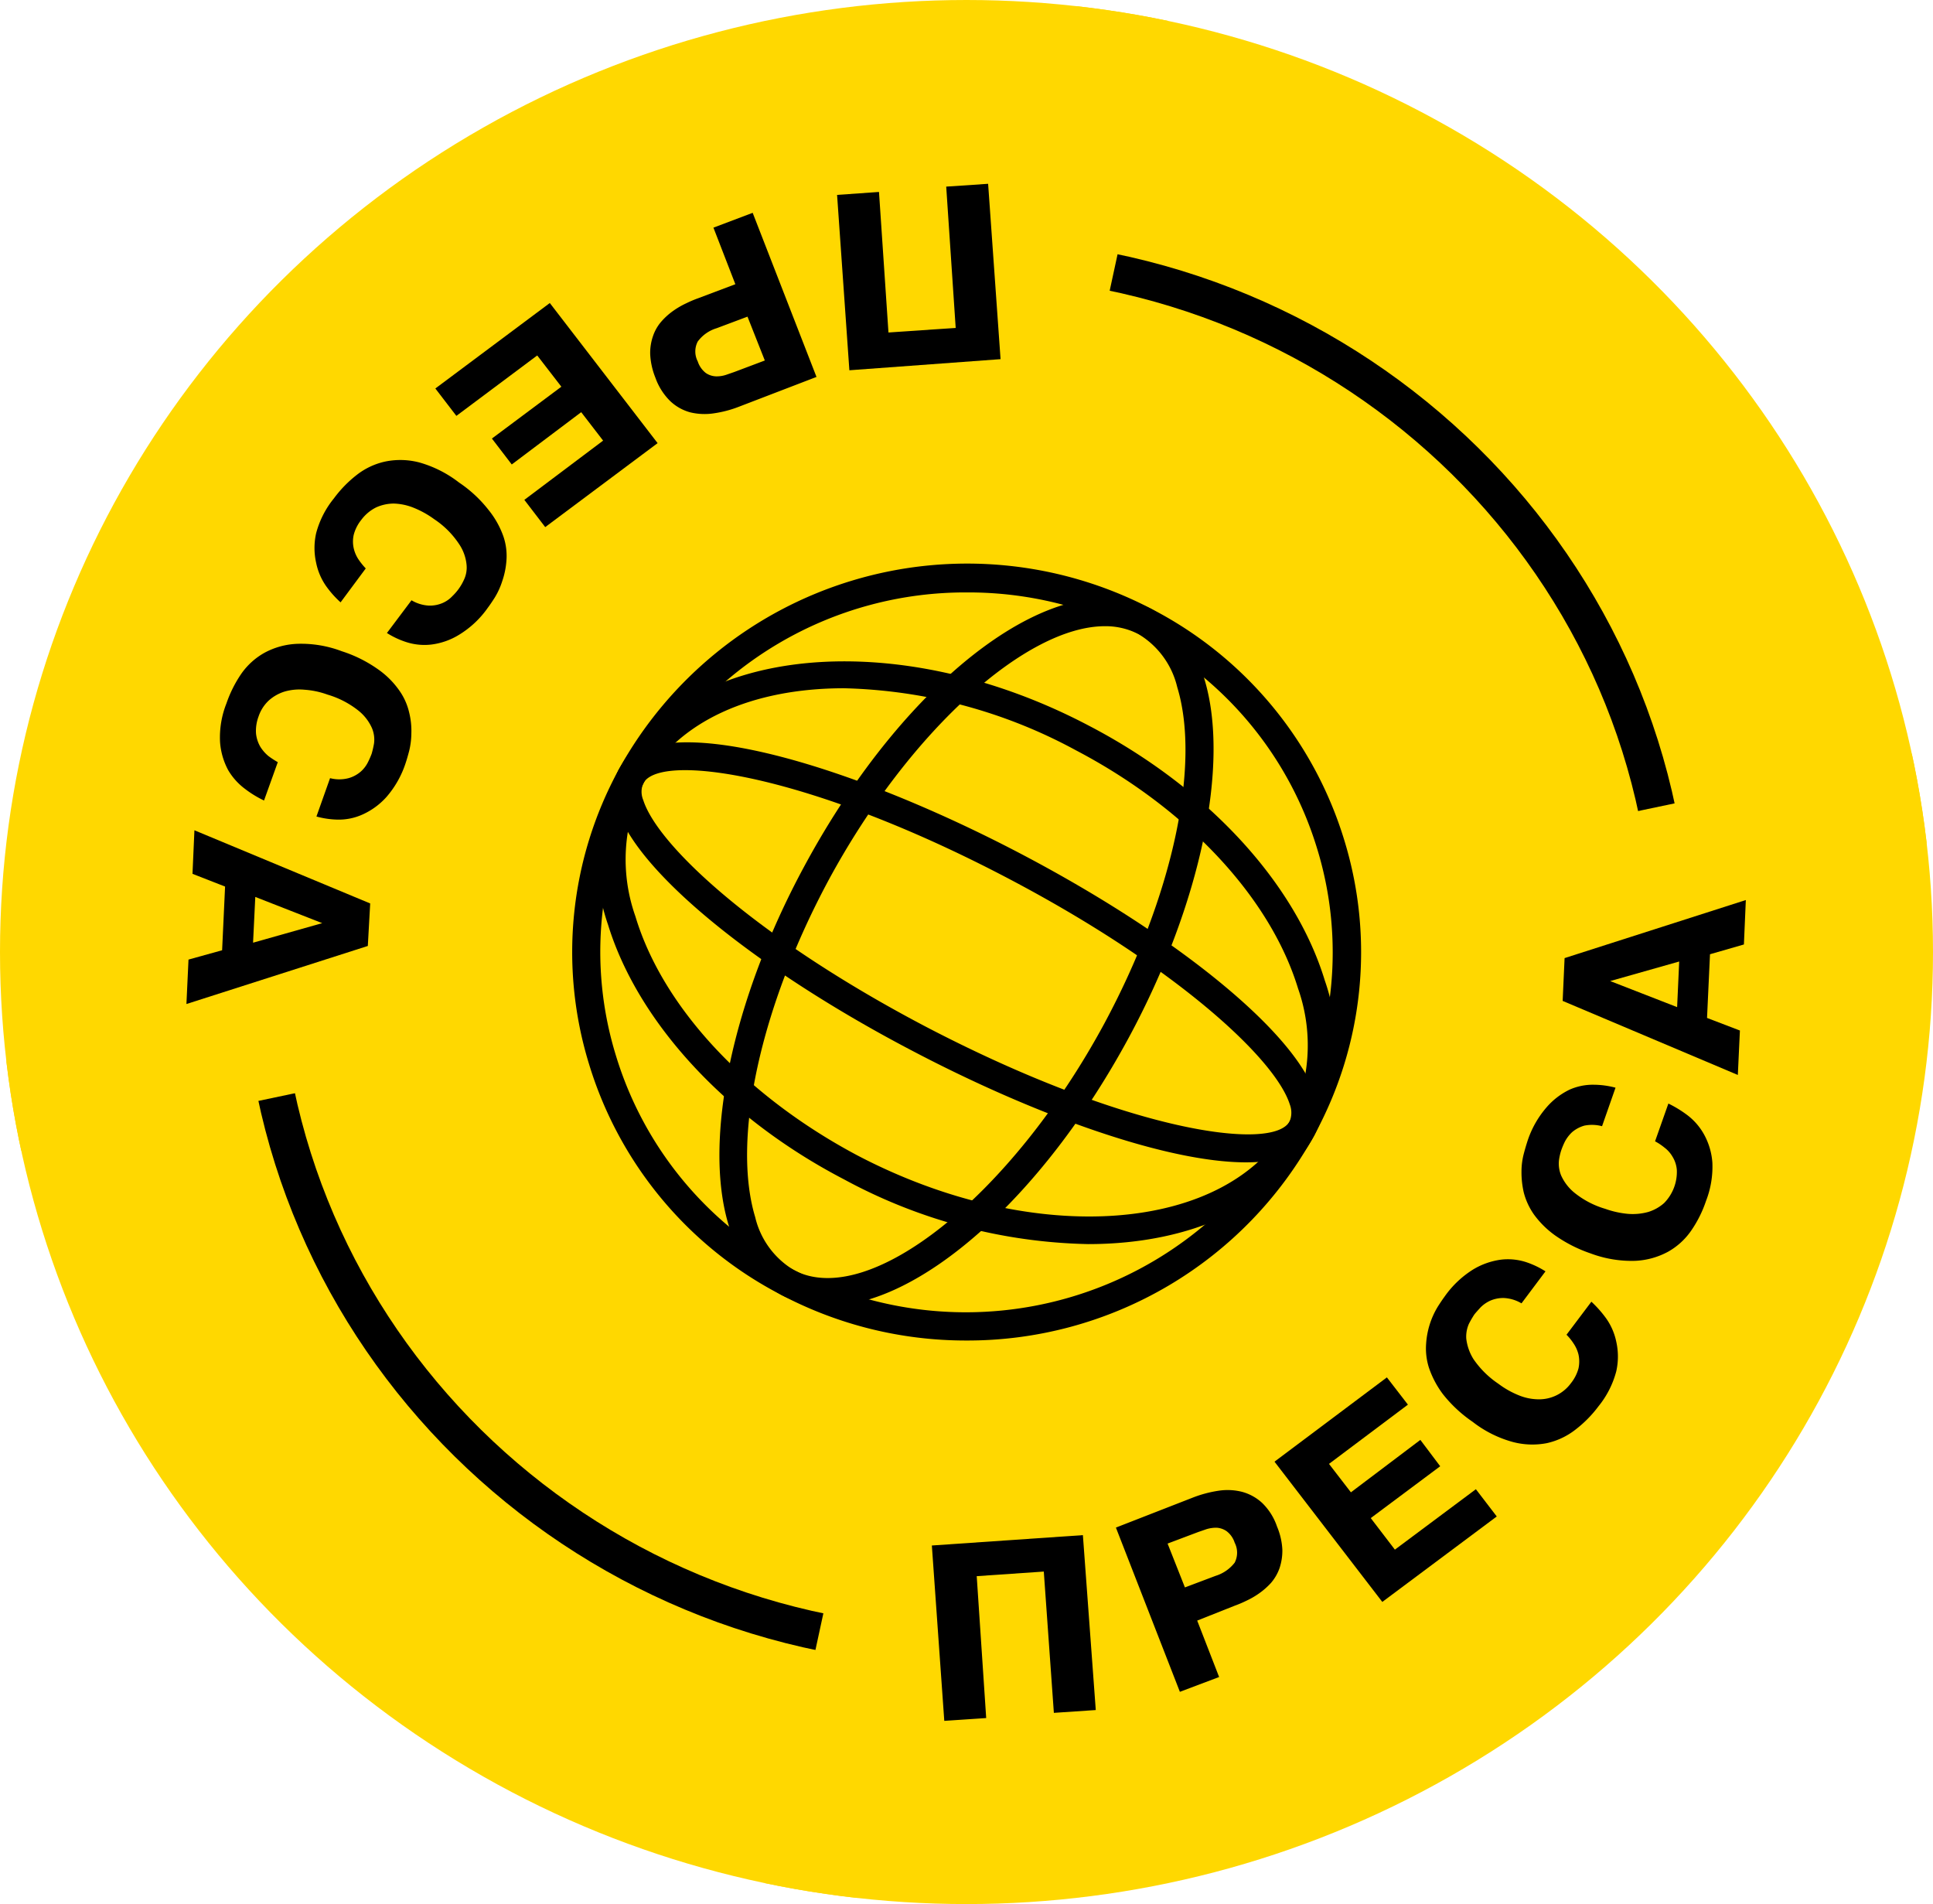 <svg xmlns="http://www.w3.org/2000/svg" xmlns:xlink="http://www.w3.org/1999/xlink" viewBox="0 0 130.54 128.57"><defs><style>.cls-1{fill:none;}.cls-2{fill:#ffd800;}.cls-3{clip-path:url(#clip-path);}</style><clipPath id="clip-path"><ellipse class="cls-1" cx="65.27" cy="64.28" rx="65.27" ry="64.28"/></clipPath></defs><title>Ресурс 7</title><g id="Слой_2" data-name="Слой 2"><g id="содержание"><ellipse class="cls-2" cx="65.27" cy="64.28" rx="65.27" ry="64.28"/><path d="M65.27,112.46c-27,0-48.89-21.61-48.89-48.18S38.31,16.11,65.27,16.11s48.89,21.61,48.89,48.17S92.23,112.46,65.27,112.46Zm0-93.83C39.7,18.63,18.9,39.11,18.9,64.28s20.8,45.65,46.37,45.65,46.37-20.47,46.37-45.65S90.84,18.63,65.27,18.63Z"/><g class="cls-3"><path class="cls-2" d="M130.54,50.58c0,35.5-43.14,78-79.19,78L65.27,64.28Z"/><path class="cls-2" d="M0,78C0,42.49,43.14,0,79.19,0L65.27,64.28Z"/></g><path d="M66.6,116l-2.83.19-.84-11.84,10.2-.7L74,115.46l-2.83.19-.68-9.54-4.53.31Z"/><path d="M80.62,101.09a8.1,8.1,0,0,1,1.69-.44,4,4,0,0,1,1.58.08,3.24,3.24,0,0,1,1.35.75,4,4,0,0,1,1,1.59,4.57,4.57,0,0,1,.36,1.56,3.73,3.73,0,0,1-.19,1.25,3.12,3.12,0,0,1-.58,1,4.91,4.91,0,0,1-.81.71,5.54,5.54,0,0,1-.87.5,7.47,7.47,0,0,1-.78.33l-2.52,1,1.48,3.81-2.65,1-4.32-11.09Zm-.6,6.09,2.07-.78a2.6,2.6,0,0,0,1.29-.89,1.47,1.47,0,0,0,0-1.35,1.57,1.57,0,0,0-.55-.78,1.32,1.32,0,0,0-.67-.23,2.26,2.26,0,0,0-.69.1l-.55.19-2.07.78Z"/><path d="M95.92,97.22,97.26,99l-4.69,3.5,1.63,2.13,5.47-4.08,1.41,1.84-7.73,5.77-7.28-9.47L93.66,93l1.42,1.84-5.33,4,1.48,1.92Z"/><path d="M107.47,87.89a7.61,7.61,0,0,1,1,1.13,4.19,4.19,0,0,1,.68,1.57,4.55,4.55,0,0,1,0,2,6.27,6.27,0,0,1-1.2,2.36,8.06,8.06,0,0,1-1.56,1.58,4.84,4.84,0,0,1-1.93.91,5.16,5.16,0,0,1-2.3-.08A7.73,7.73,0,0,1,99.45,96a9.06,9.06,0,0,1-2-1.86,6.38,6.38,0,0,1-.95-1.79,4.28,4.28,0,0,1-.19-1.63,5.48,5.48,0,0,1,.79-2.5c.19-.3.35-.53.46-.68a6.65,6.65,0,0,1,1.93-1.83,4.89,4.89,0,0,1,1.88-.66,4,4,0,0,1,1.67.16,5.87,5.87,0,0,1,1.33.63L102.75,88a2.58,2.58,0,0,0-1.19-.36,2.19,2.19,0,0,0-.92.18,2.23,2.23,0,0,0-.67.47c-.17.19-.31.34-.41.47a7.11,7.11,0,0,0-.36.62,2.13,2.13,0,0,0-.18,1,3.33,3.33,0,0,0,.49,1.39,6.26,6.26,0,0,0,1.68,1.66,6,6,0,0,0,1.38.78,3.58,3.58,0,0,0,1.32.27,2.66,2.66,0,0,0,2.2-1.09,2.74,2.74,0,0,0,.51-1,2.23,2.23,0,0,0,0-.93,2.29,2.29,0,0,0-.34-.76,3.58,3.58,0,0,0-.47-.58Z"/><path d="M112.67,74.51a7.88,7.88,0,0,1,1.29.79,4.17,4.17,0,0,1,1.12,1.3,4.62,4.62,0,0,1,.56,1.89,6.38,6.38,0,0,1-.43,2.6,8,8,0,0,1-1,2,4.67,4.67,0,0,1-1.57,1.43,5.14,5.14,0,0,1-2.22.61,7.89,7.89,0,0,1-3-.5A9.48,9.48,0,0,1,105,83.4,6.29,6.29,0,0,1,103.59,82a4.58,4.58,0,0,1-.69-1.5,6.11,6.11,0,0,1-.15-1.43,4.76,4.76,0,0,1,.16-1.19c.09-.34.17-.6.23-.79a6.61,6.61,0,0,1,1.29-2.31A4.83,4.83,0,0,1,106,73.57a3.89,3.89,0,0,1,1.65-.33,5.77,5.77,0,0,1,1.45.2l-.91,2.6A2.62,2.62,0,0,0,107,76a2.19,2.19,0,0,0-.83.44,2.43,2.43,0,0,0-.49.64,5.19,5.19,0,0,0-.24.57,3.7,3.7,0,0,0-.16.7,2.1,2.1,0,0,0,.14,1,3.19,3.19,0,0,0,.89,1.17,6,6,0,0,0,2.1,1.1,6.2,6.2,0,0,0,1.55.34,3.93,3.93,0,0,0,1.35-.13,2.88,2.88,0,0,0,1.07-.6,3,3,0,0,0,.86-2.24,2,2,0,0,0-.29-.89,2.06,2.06,0,0,0-.55-.62,3.83,3.83,0,0,0-.63-.42Z"/><path d="M105.66,64.69l12.24-3.92-.13,3-2.29.66-.2,4.3,2.22.85-.14,3-11.83-5Zm7.74.23-4.66,1.32L113.26,68Z"/><path d="M63.9,12.6l2.83-.19.84,11.84L57.36,25l-.83-11.84,2.83-.2L60,22.45l4.54-.31Z"/><path d="M49.88,27.47a7.67,7.67,0,0,1-1.69.44,4.14,4.14,0,0,1-1.58-.07,3.16,3.16,0,0,1-1.35-.76,4.16,4.16,0,0,1-1-1.58,4.83,4.83,0,0,1-.35-1.57,3.44,3.44,0,0,1,.19-1.24,2.9,2.9,0,0,1,.58-1,4.55,4.55,0,0,1,.81-.72,5.54,5.54,0,0,1,.87-.5,7.47,7.47,0,0,1,.78-.33l2.52-.95-1.48-3.82,2.65-1,4.31,11.08Zm.6-6.09-2.08.78a2.47,2.47,0,0,0-1.28.9,1.45,1.45,0,0,0,0,1.34,1.62,1.62,0,0,0,.54.78,1.29,1.29,0,0,0,.68.23,2,2,0,0,0,.69-.1l.55-.19,2.07-.78Z"/><path d="M34.56,31.36l-1.34-1.75,4.69-3.5L36.28,24l-5.46,4.08L29.4,26.23l7.73-5.77,7.28,9.46-7.59,5.67-1.41-1.84,5.32-4-1.48-1.92Z"/><path d="M23,40.67a6.71,6.71,0,0,1-1-1.13A4.21,4.21,0,0,1,21.35,38a4.56,4.56,0,0,1,0-2,6.24,6.24,0,0,1,1.2-2.35,8.06,8.06,0,0,1,1.55-1.59,4.75,4.75,0,0,1,1.93-.9,5.06,5.06,0,0,1,2.31.07,7.86,7.86,0,0,1,2.66,1.35,8.61,8.61,0,0,1,2,1.86A6,6,0,0,1,34,36.23a4.08,4.08,0,0,1,.2,1.63,5.43,5.43,0,0,1-.29,1.4,5,5,0,0,1-.5,1.09c-.19.3-.35.53-.47.69A6.49,6.49,0,0,1,31,42.86a4.68,4.68,0,0,1-1.88.66,4,4,0,0,1-1.66-.16,5.67,5.67,0,0,1-1.33-.62l1.66-2.21a2.55,2.55,0,0,0,1.19.36,2.19,2.19,0,0,0,.92-.18,2,2,0,0,0,.66-.47,3.51,3.51,0,0,0,.77-1.09,1.92,1.92,0,0,0,.18-1A3,3,0,0,0,31,36.73a5.93,5.93,0,0,0-1.67-1.67,6.37,6.37,0,0,0-1.38-.77A3.87,3.87,0,0,0,26.6,34a2.91,2.91,0,0,0-1.2.26,2.79,2.79,0,0,0-1,.84,2.7,2.7,0,0,0-.51,1,2.07,2.07,0,0,0,0,.93,2.24,2.24,0,0,0,.34.77,4.74,4.74,0,0,0,.47.58Z"/><path d="M17.83,54.05a7.12,7.12,0,0,1-1.29-.79A4.28,4.28,0,0,1,15.41,52a4.71,4.71,0,0,1-.55-1.9,6.22,6.22,0,0,1,.43-2.6,8.3,8.3,0,0,1,1-2,4.7,4.7,0,0,1,1.58-1.43,5.05,5.05,0,0,1,2.21-.6,7.74,7.74,0,0,1,3,.5,8.94,8.94,0,0,1,2.42,1.2,5.8,5.8,0,0,1,1.45,1.43,4.19,4.19,0,0,1,.68,1.5,5.13,5.13,0,0,1,.15,1.42,5.22,5.22,0,0,1-.15,1.19c-.09.34-.17.61-.23.79a6.61,6.61,0,0,1-1.3,2.31A4.83,4.83,0,0,1,24.47,55a3.89,3.89,0,0,1-1.64.34,5.83,5.83,0,0,1-1.46-.21l.92-2.59a2.48,2.48,0,0,0,1.25,0,2.14,2.14,0,0,0,.82-.44,2.07,2.07,0,0,0,.49-.64,5.59,5.59,0,0,0,.25-.57,6.46,6.46,0,0,0,.16-.7,2,2,0,0,0-.15-1.05A3.15,3.15,0,0,0,24.23,48a6.11,6.11,0,0,0-2.11-1.1,5.67,5.67,0,0,0-1.55-.33,3.63,3.63,0,0,0-1.34.12,2.88,2.88,0,0,0-1.07.6,2.6,2.6,0,0,0-.7,1.09,2.75,2.75,0,0,0-.17,1.15,2.23,2.23,0,0,0,.29.89,2.6,2.6,0,0,0,.55.63,6.07,6.07,0,0,0,.63.41Z"/><path d="M24.84,63.87,12.59,67.79l.14-3L15,64.16l.2-4.3L13,59l.13-2.94L25,61Zm-7.75-.22,4.67-1.32-4.52-1.77Z"/><path d="M65.22,90.51a26.73,26.73,0,0,1-12.44-3.07,26.07,26.07,0,0,1-13-15.59,25.72,25.72,0,0,1,2-19.88,26.86,26.86,0,0,1,36-10.85h0a26.15,26.15,0,0,1,13,15.6,25.72,25.72,0,0,1-2,19.88A26.7,26.7,0,0,1,65.22,90.51ZM65.31,40A24.81,24.81,0,0,0,43.44,52.87,23.81,23.81,0,0,0,41.6,71.29,24.27,24.27,0,0,0,53.66,85.77,25,25,0,0,0,87.1,75.7a23.84,23.84,0,0,0,1.84-18.43A24.25,24.25,0,0,0,76.88,42.8h0A24.92,24.92,0,0,0,65.31,40Z"/><path d="M73.49,84A36.06,36.06,0,0,1,57,79.63C49,75.47,43.08,69,41.06,62.43A13.38,13.38,0,0,1,41.77,52c4.57-8.46,18.82-9.82,31.77-3h0c8,4.17,13.92,10.6,15.93,17.21a13.33,13.33,0,0,1-.71,10.46C86.16,81.43,80.38,84,73.49,84ZM57,46.47c-6.16,0-11.25,2.18-13.53,6.4a11.51,11.51,0,0,0-.56,9C44.75,68,50.36,74,57.88,78c12,6.3,25.14,5.29,29.22-2.26a11.55,11.55,0,0,0,.56-9c-1.87-6.13-7.48-12.14-15-16.08A34.5,34.5,0,0,0,57,46.47Z"/><path d="M84.14,78.48c-5.39,0-14.27-3.2-22.47-7.5-10.7-5.59-18.75-12.2-20-16.42A3.31,3.31,0,0,1,41.77,52c2.37-4.39,15.43-.5,27.1,5.61,10.69,5.6,18.74,12.2,20,16.43a3.27,3.27,0,0,1-.15,2.59C88.06,77.9,86.41,78.48,84.14,78.48ZM46.27,52c-1.54,0-2.52.31-2.83.89a1.45,1.45,0,0,0,0,1.13c1,3.14,7.83,9.4,19.1,15.31C76.07,76.39,86,77.8,87.1,75.7a1.57,1.57,0,0,0,0-1.14c-1-3.13-7.83-9.39-19.11-15.3h0C58.2,54.13,50.3,52,46.27,52Z"/><path d="M55.9,88.18a6.62,6.62,0,0,1-3.12-.74,7.48,7.48,0,0,1-3.57-4.71C47.46,77,49.45,67.5,54.3,58.52c7-13,17.31-20.61,23.46-17.4a7.53,7.53,0,0,1,3.57,4.71c1.75,5.74-.25,15.24-5.09,24.21C70.32,81,62,88.18,55.9,88.18Zm18.72-45.9c-5.3,0-13.21,7.06-18.66,17.14C51.35,68,49.41,76.91,51,82.18a5.68,5.68,0,0,0,2.64,3.59c5.05,2.64,14.63-5,20.92-16.63h0c4.61-8.55,6.55-17.48,4.94-22.75a5.71,5.71,0,0,0-2.64-3.59A4.88,4.88,0,0,0,74.62,42.28Z"/></g></g></svg>